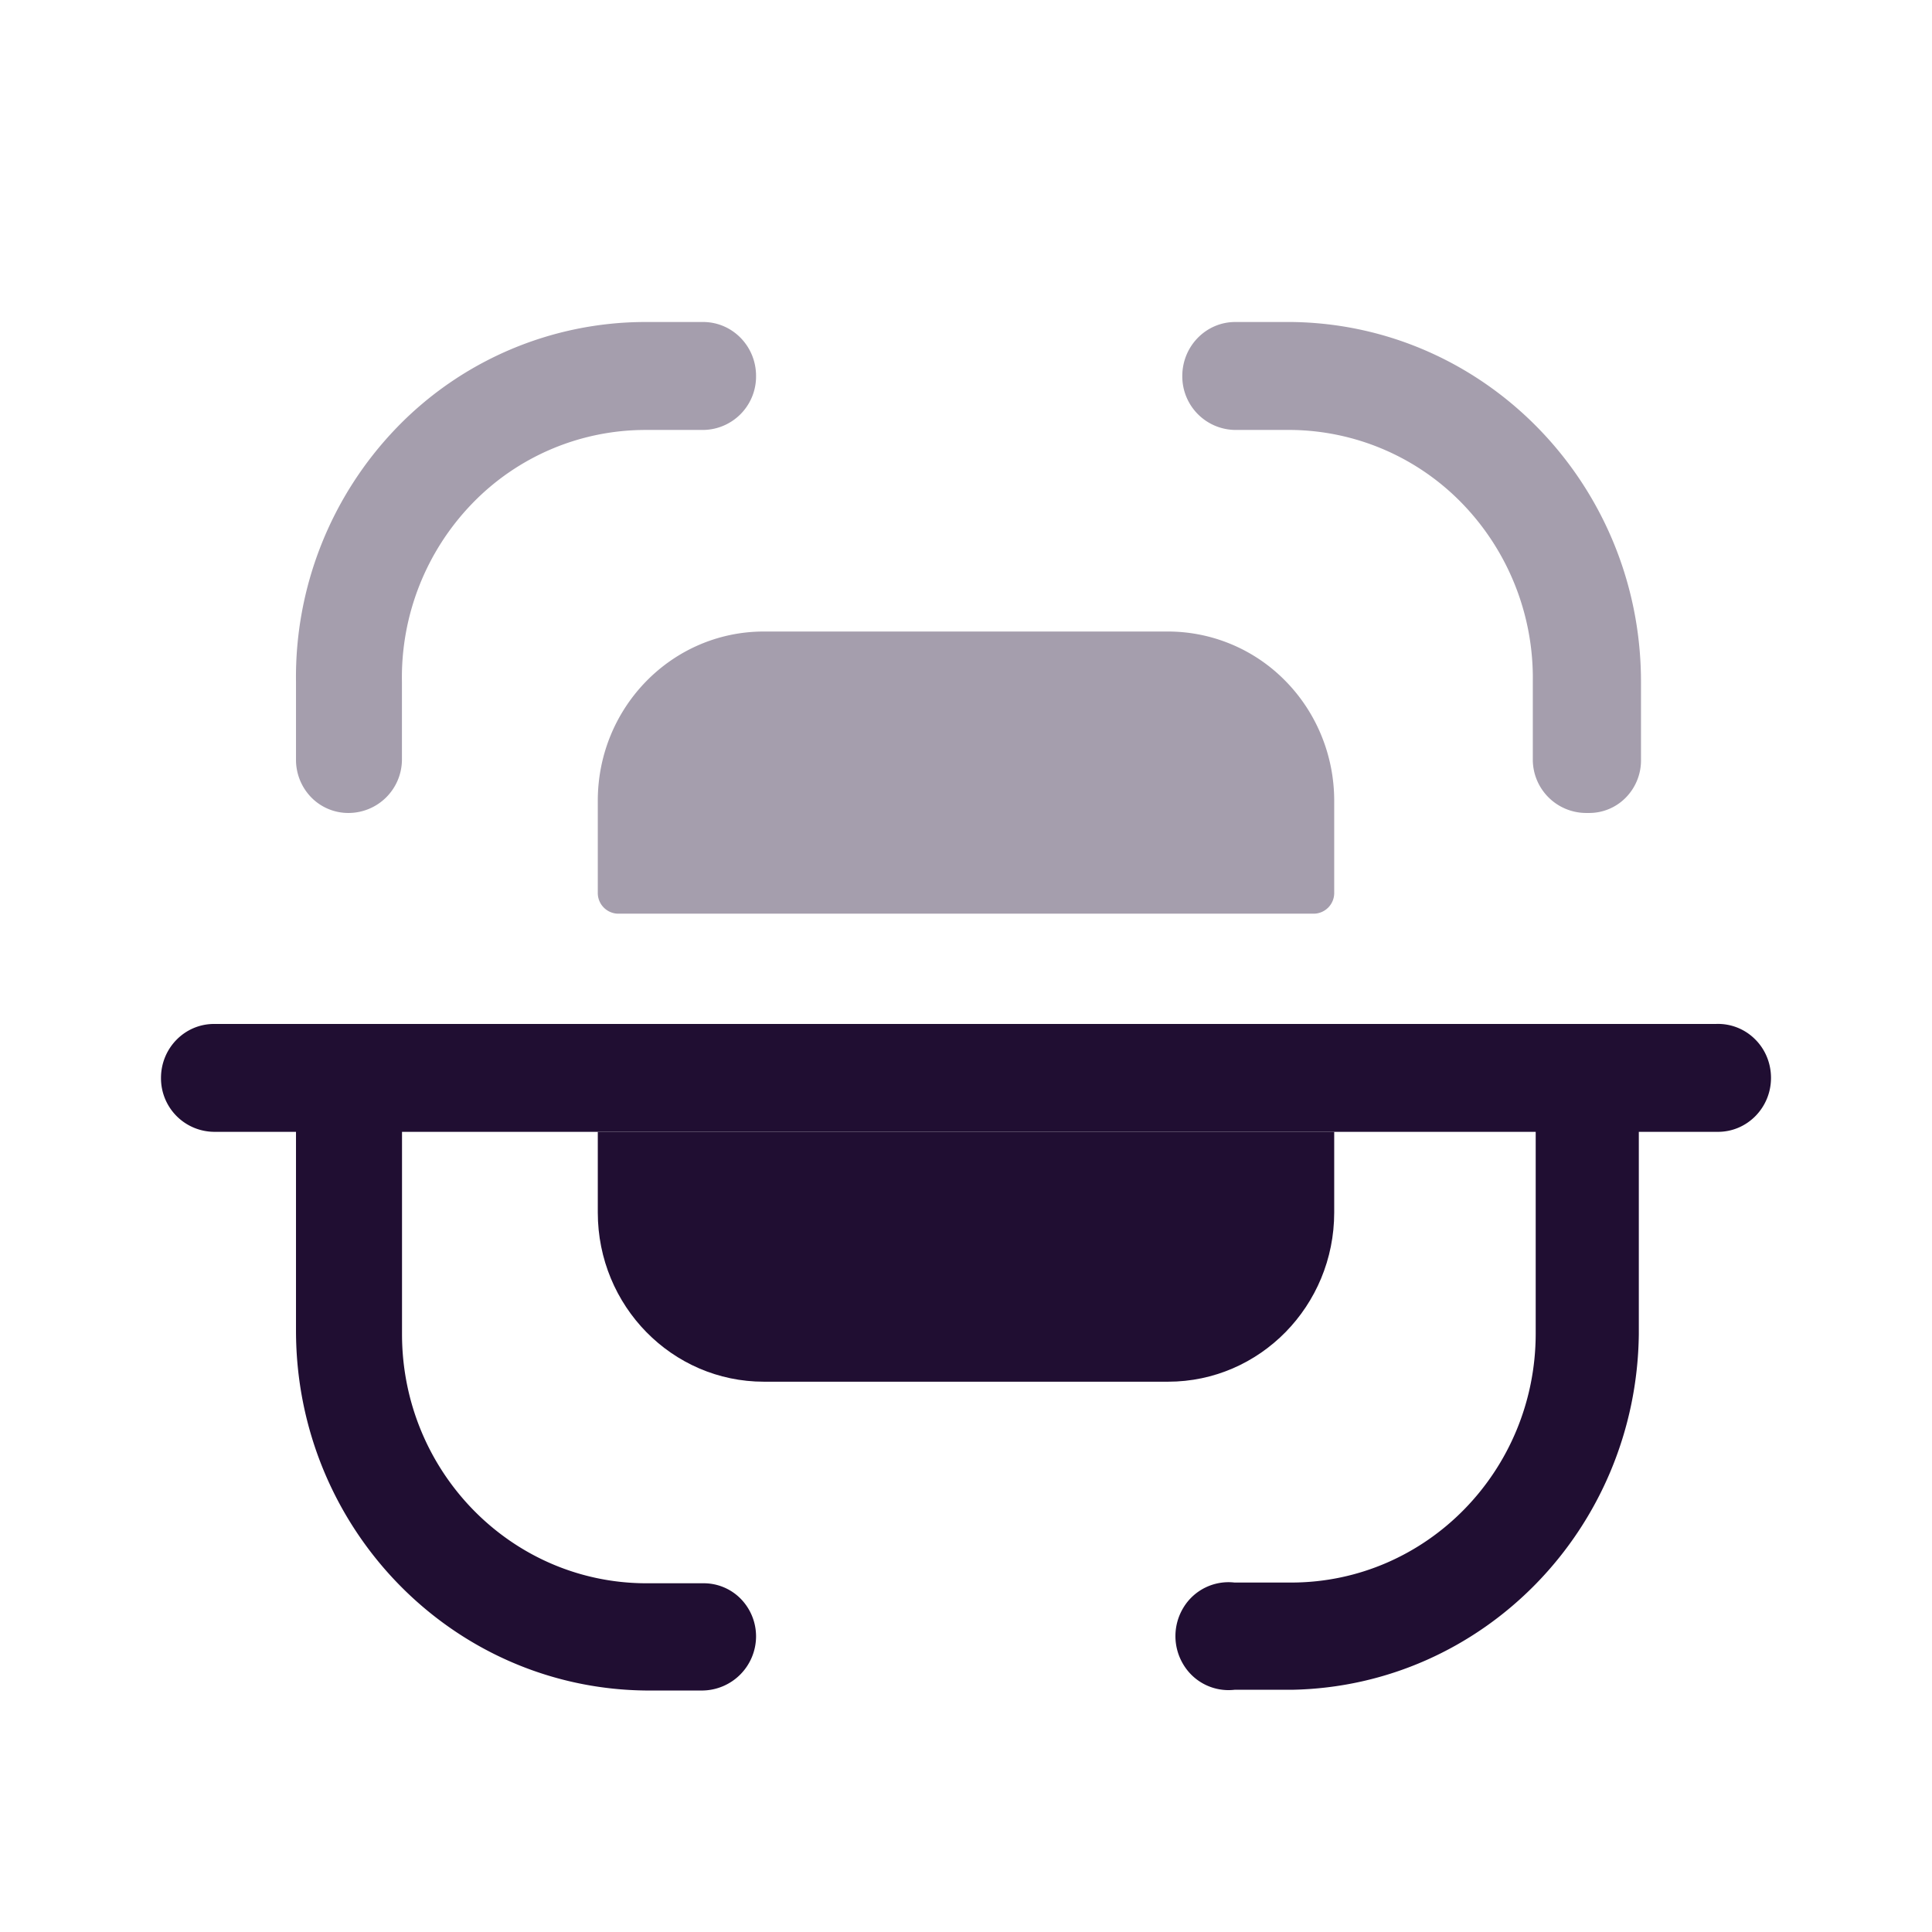 <svg xmlns="http://www.w3.org/2000/svg" viewBox="0 0 24 24">
  <g fill="#200E32">
    <path d="M19.7 10.099a.664.664 0 01-.659-.662v-.966a3.116 3.116 0 00-.859-2.198 3.003 3.003 0 00-2.135-.932h-.702a.665.665 0 01-.658-.67c0-.37.294-.671.658-.671h.702c2.404.03 4.338 2.023 4.338 4.471v.957a.66.66 0 01-.182.473.635.635 0 01-.46.198H19.7zm-15.365 0a.644.644 0 01-.465-.19.668.668 0 01-.193-.472v-.966a4.461 4.461 0 011.251-3.158A4.298 4.298 0 018.014 4h.72c.364 0 .658.3.658.67a.664.664 0 01-.658.671h-.711a2.993 2.993 0 00-2.16.917 3.107 3.107 0 00-.87 2.213v.966a.665.665 0 01-.658.662z" opacity=".4"/>
    <path d="M20.358 14.06v2.513c-.028 2.418-1.937 4.375-4.31 4.418h-.712a.654.654 0 01-.633-.309.681.681 0 010-.715.654.654 0 01.633-.308h.711c1.675-.005 3.03-1.39 3.03-3.095V14.06h1.281zM9.392 20.33a.674.674 0 01-.658.67h-.72c-2.404-.03-4.337-2.023-4.337-4.471V14.06h1.317v2.513c0 1.702 1.35 3.085 3.02 3.095h.72a.644.644 0 01.465.19.668.668 0 01.193.471zM22 13.39c0 .37-.295.67-.658.67H2.658A.665.665 0 012 13.39c0-.37.295-.67.658-.67h18.657a.65.65 0 01.483.186c.13.126.202.301.202.484z"/>
    <path d="M16.574 11.1V9.947c0-.557-.217-1.092-.604-1.486a2.044 2.044 0 00-1.459-.616H9.489c-1.14 0-2.063.941-2.063 2.102V11.1a.257.257 0 00.246.25h8.656a.257.257 0 00.246-.25z" opacity=".4"/>
    <path d="M16.574 14.06v1.002c0 1.16-.924 2.102-2.063 2.102H9.489c-1.14 0-2.063-.941-2.063-2.102V14.06h9.148z"/>
  </g>
</svg>
